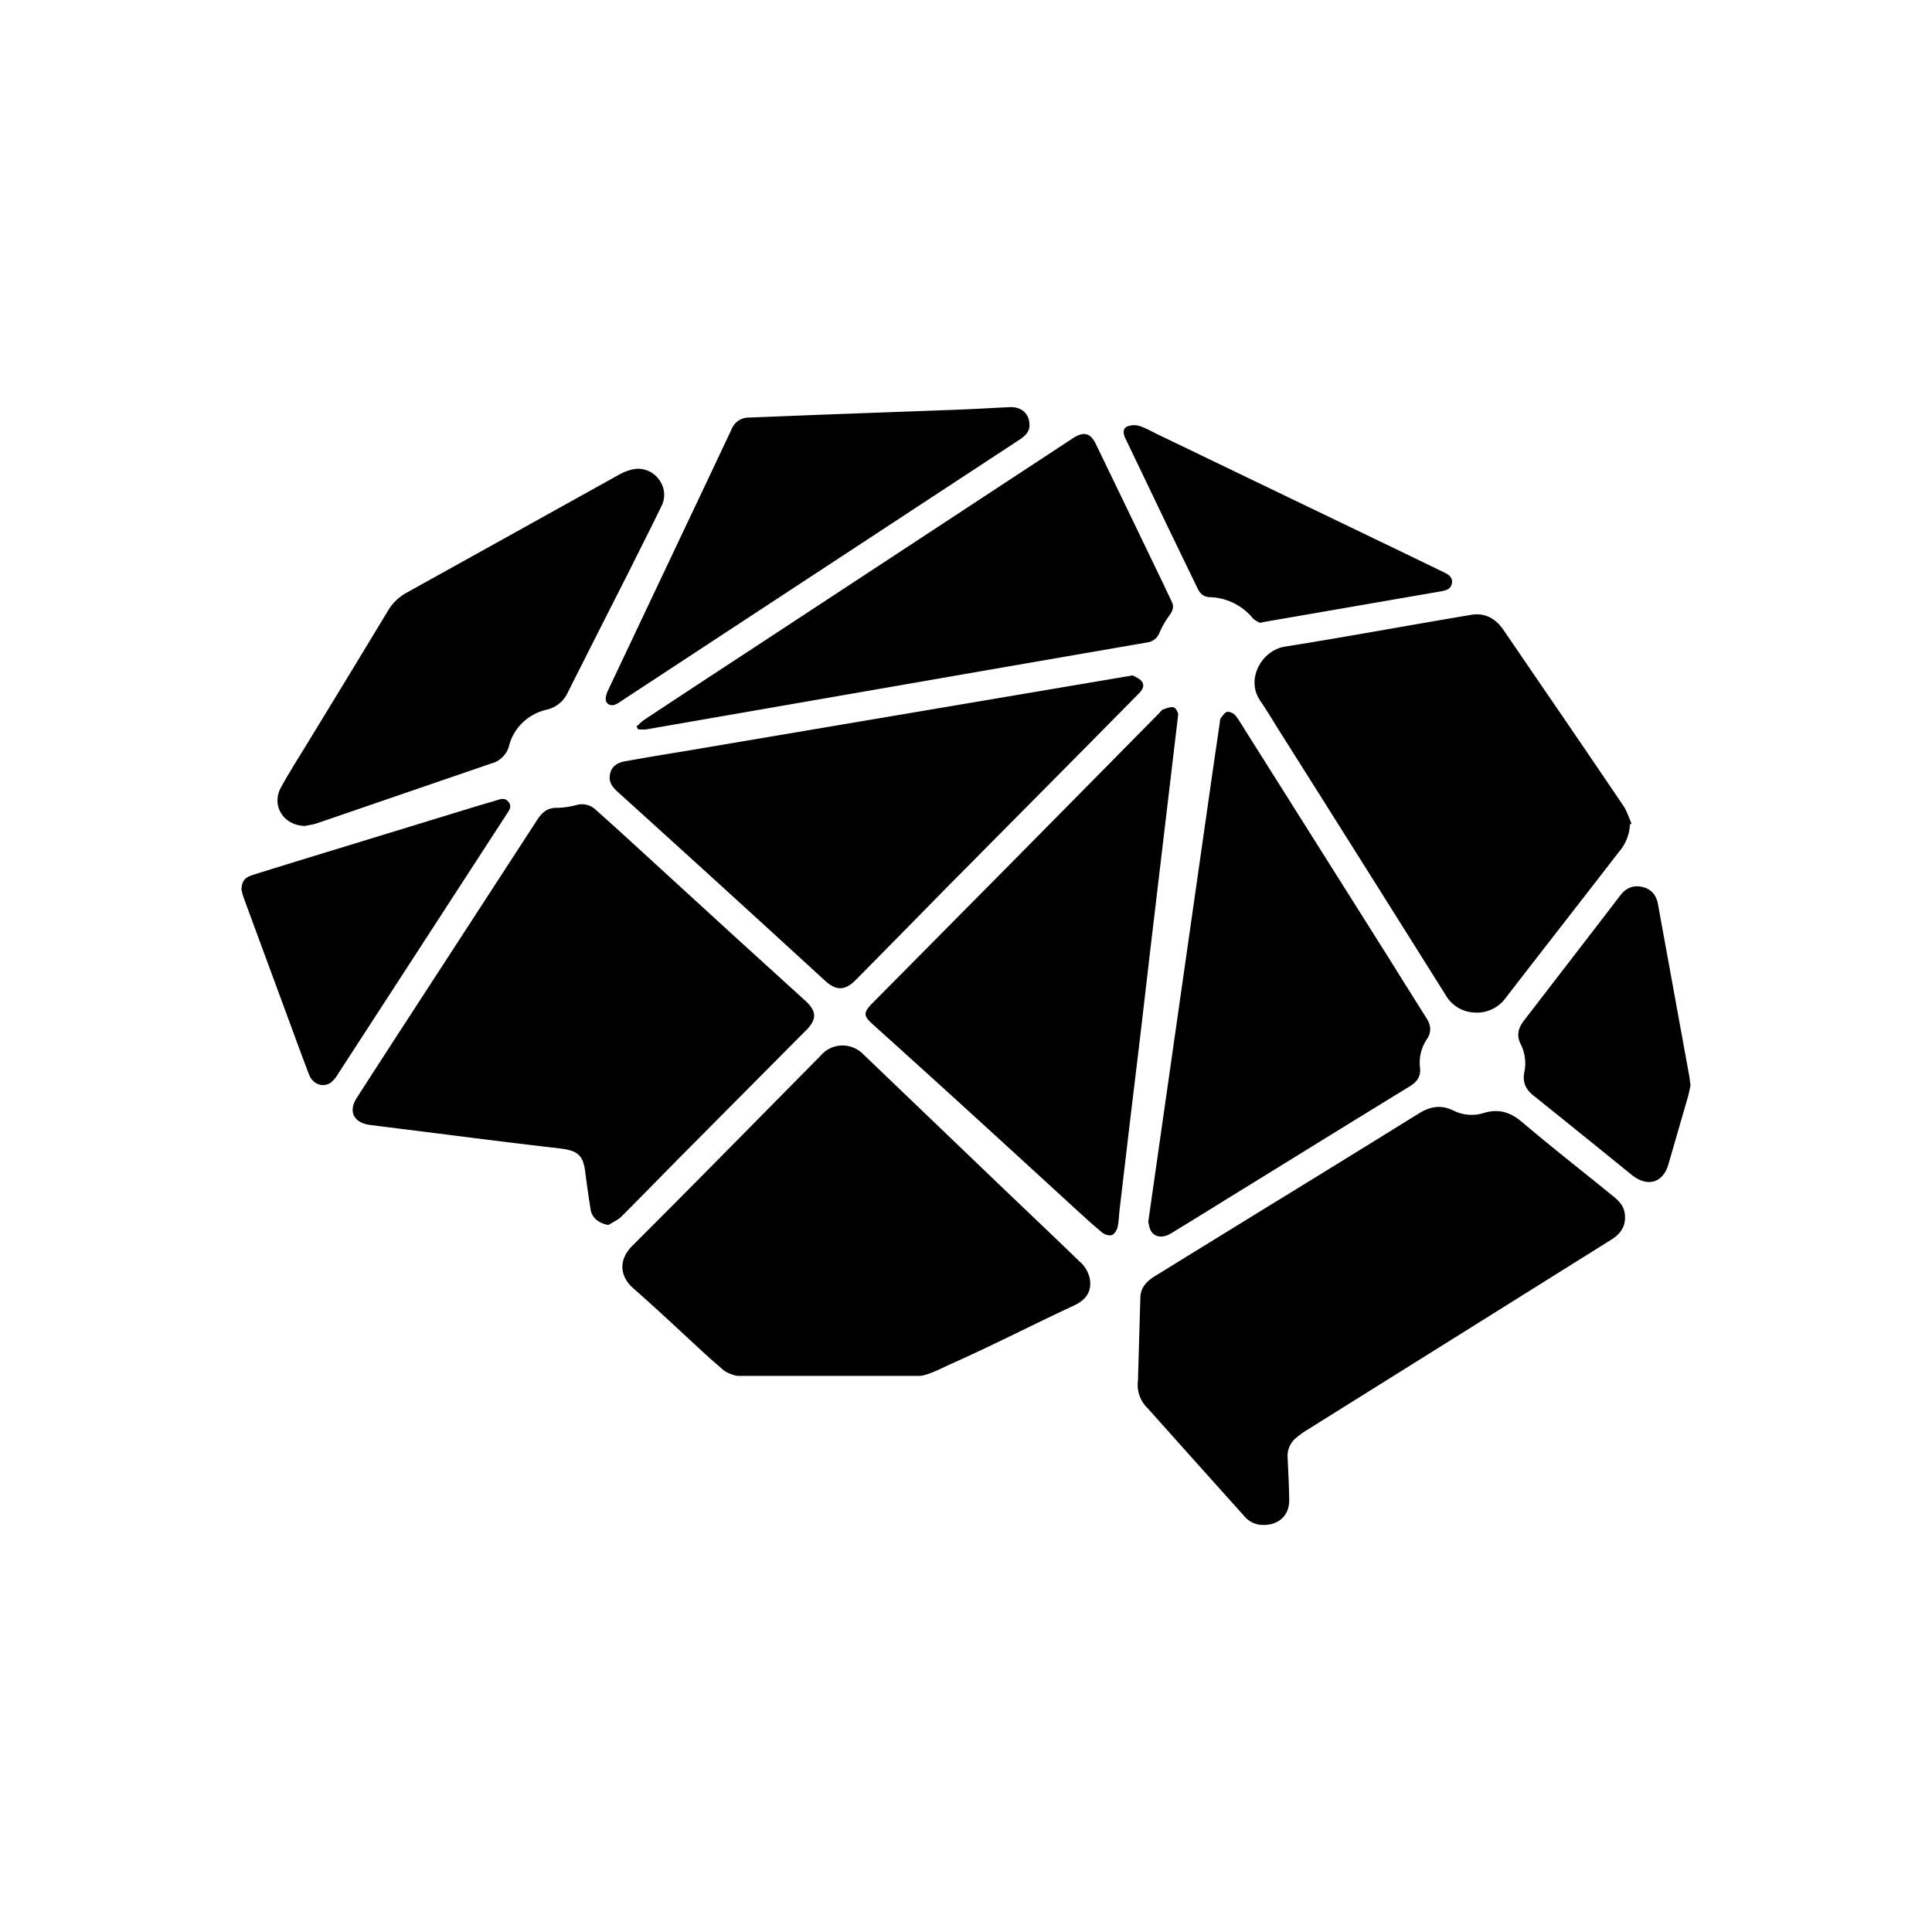<svg xmlns="http://www.w3.org/2000/svg" width="1em" height="1em" viewBox="0 0 24 24"><path fill="currentColor" d="M10.007 12.805L8.52 14.302c-.267.268-.529.54-.797.807c-.045.046-.109.072-.164.108c-.117-.018-.207-.089-.222-.191a14 14 0 0 1-.067-.469c-.027-.206-.092-.263-.31-.29q-.67-.078-1.34-.164l-1.02-.128c-.203-.025-.277-.166-.17-.334q.367-.57.736-1.137L6.67 10.19c.06-.094.126-.158.254-.155a1 1 0 0 0 .246-.037a.25.25 0 0 1 .236.066q.179.16.355.32l1.357 1.242l.88.8c.152.137.152.236.01.38m9.98 2.013c.085.068.176.132.194.248c.023.147-.038.254-.168.334l-2.295 1.436l-1.478.924q-.07.042-.133.095a.29.29 0 0 0-.113.244c.008.178.018.356.02.533c.004.204-.152.331-.365.308a.3.3 0 0 1-.193-.107l-.533-.594l-.667-.746a.4.4 0 0 1-.121-.342l.03-1.037c.004-.121.079-.2.18-.262l1.222-.753q1.027-.629 2.052-1.265c.144-.09.278-.116.436-.039a.5.5 0 0 0 .376.03c.19-.058.336-.007.482.118c.352.299.716.583 1.075.875zm-6.567.86a.4.4 0 0 1 .114.192c.033.162-.034.272-.192.346c-.527.245-.995.488-1.526.725c-.096.042-.286.145-.395.15H9.18c-.04.001-.079-.015-.116-.029a.3.3 0 0 1-.1-.063c-.055-.05-.113-.096-.168-.147c-.31-.284-.614-.573-.93-.85c-.176-.155-.179-.362-.01-.528q.566-.566 1.13-1.137l1.216-1.232a.35.35 0 0 1 .247-.118a.36.36 0 0 1 .259.093l1.62 1.553c.363.349.73.694 1.092 1.046m2.23-6.984c-.174-.26.022-.617.311-.663c.772-.123 1.542-.266 2.313-.395c.17-.03.305.046.399.182l.481.704q.509.742 1.012 1.486c.046.067.068.148.102.222l-.02.008a.56.56 0 0 1-.14.346c-.47.61-.948 1.219-1.419 1.83a.44.44 0 0 1-.375.162a.43.43 0 0 1-.35-.208q-1.037-1.653-2.078-3.301c-.078-.125-.154-.252-.237-.373m-1.355 3.065l-.135 1.158l-.116.962l-.133 1.128c-.01.08-.01.16-.027.236c-.01.037-.038.085-.07.097s-.09-.005-.119-.029c-.129-.106-.25-.219-.372-.33q-.66-.606-1.32-1.208q-.575-.524-1.153-1.044c-.128-.114-.128-.151-.006-.275l1.763-1.78l1.203-1.218l.59-.598c.017-.018.031-.042.053-.048c.042-.015.094-.035.13-.024c.032.01.046.064.055.078zm3.425.885c.058.09.067.175.004.267a.52.52 0 0 0-.083.351c.011.109-.036.176-.132.234c-.753.46-1.503.926-2.254 1.388q-.353.22-.708.436c-.094.057-.19.052-.242-.021c-.028-.04-.032-.095-.04-.123l.1-.7l.7-4.895l.09-.616c.001-.016.002-.035.012-.048c.023-.028.049-.07.079-.076c.032-.005.082.02.103.046c.054.071.099.15.148.227l1.759 2.79q.231.371.464.74M14.072 8.39c.027.018.082.036.11.073c.044.057.006.111-.04.157l-.612.62l-1.784 1.8q-.557.568-1.116 1.134c-.135.135-.243.135-.383.007q-.652-.598-1.305-1.193q-.635-.578-1.273-1.155c-.056-.052-.102-.108-.095-.188q.012-.161.202-.19q.352-.063.707-.12zm-6.065.549q.629-.416 1.259-.828l4.059-2.665c.135-.09.22-.07.288.07q.42.868.837 1.735l.107.226c.03.06.01.11-.028.165q-.074.101-.124.214a.19.19 0 0 1-.156.125l-1.791.31l-4.431.77c-.033.004-.066 0-.1 0l-.02-.037c.034-.028.064-.062.1-.085m-4.22 1.321c-.265-.005-.422-.253-.295-.482c.107-.193.225-.378.34-.567q.5-.817.994-1.635a.6.6 0 0 1 .225-.213L7.684 5.9a.6.6 0 0 1 .181-.07a.3.3 0 0 1 .18.017a.3.3 0 0 1 .139.108a.31.31 0 0 1 .03.338c-.132.273-.27.542-.404.813q-.378.744-.754 1.49a.38.38 0 0 1-.27.221a.63.63 0 0 0-.294.16a.6.6 0 0 0-.167.283a.3.3 0 0 1-.08.142a.3.3 0 0 1-.144.083l-2.163.742c-.049.017-.1.022-.151.034m3.737-1.585a.3.3 0 0 1 .031-.104l.943-1.993q.296-.622.589-1.245a.23.23 0 0 1 .222-.147l.883-.035l1.737-.064c.203-.008.408-.021.612-.03c.146-.007.245.078.247.216c.006.084-.05.139-.122.187L7.723 8.705a.5.5 0 0 1-.079.047c-.063.025-.123-.01-.12-.076m-1.226 1.432l-.443.682l-1.656 2.551a.4.4 0 0 1-.09.108c-.096.066-.222.02-.268-.096q-.107-.28-.209-.56L3.03 11.16c-.015-.041-.024-.082-.03-.103c.001-.11.039-.157.146-.19q.48-.15.96-.296l1.815-.556l.238-.07c.056-.018.113-.042.16.019c.042.055.007.1-.021.144m14.688 3.267l.014.108c-.009.043-.019.096-.033.146l-.24.83c-.067.238-.263.294-.461.133q-.61-.496-1.222-.987c-.092-.075-.13-.161-.11-.279a.53.53 0 0 0-.04-.349c-.057-.107-.038-.201.034-.295l.996-1.293l.202-.264c.068-.09.157-.133.27-.108c.119.026.18.104.2.216zm-6.99-7.896l-.018-.036c-.024-.053-.034-.113.02-.143a.23.23 0 0 1 .154-.009c.079.024.15.067.225.103l3.026 1.457l.537.26c.06.029.108.063.096.135c-.013.072-.07.088-.136.1l-2.18.377l-.07.014c-.021-.013-.06-.028-.086-.056a.72.72 0 0 0-.537-.263c-.081-.003-.123-.05-.153-.114l-.387-.8z"/></svg>
